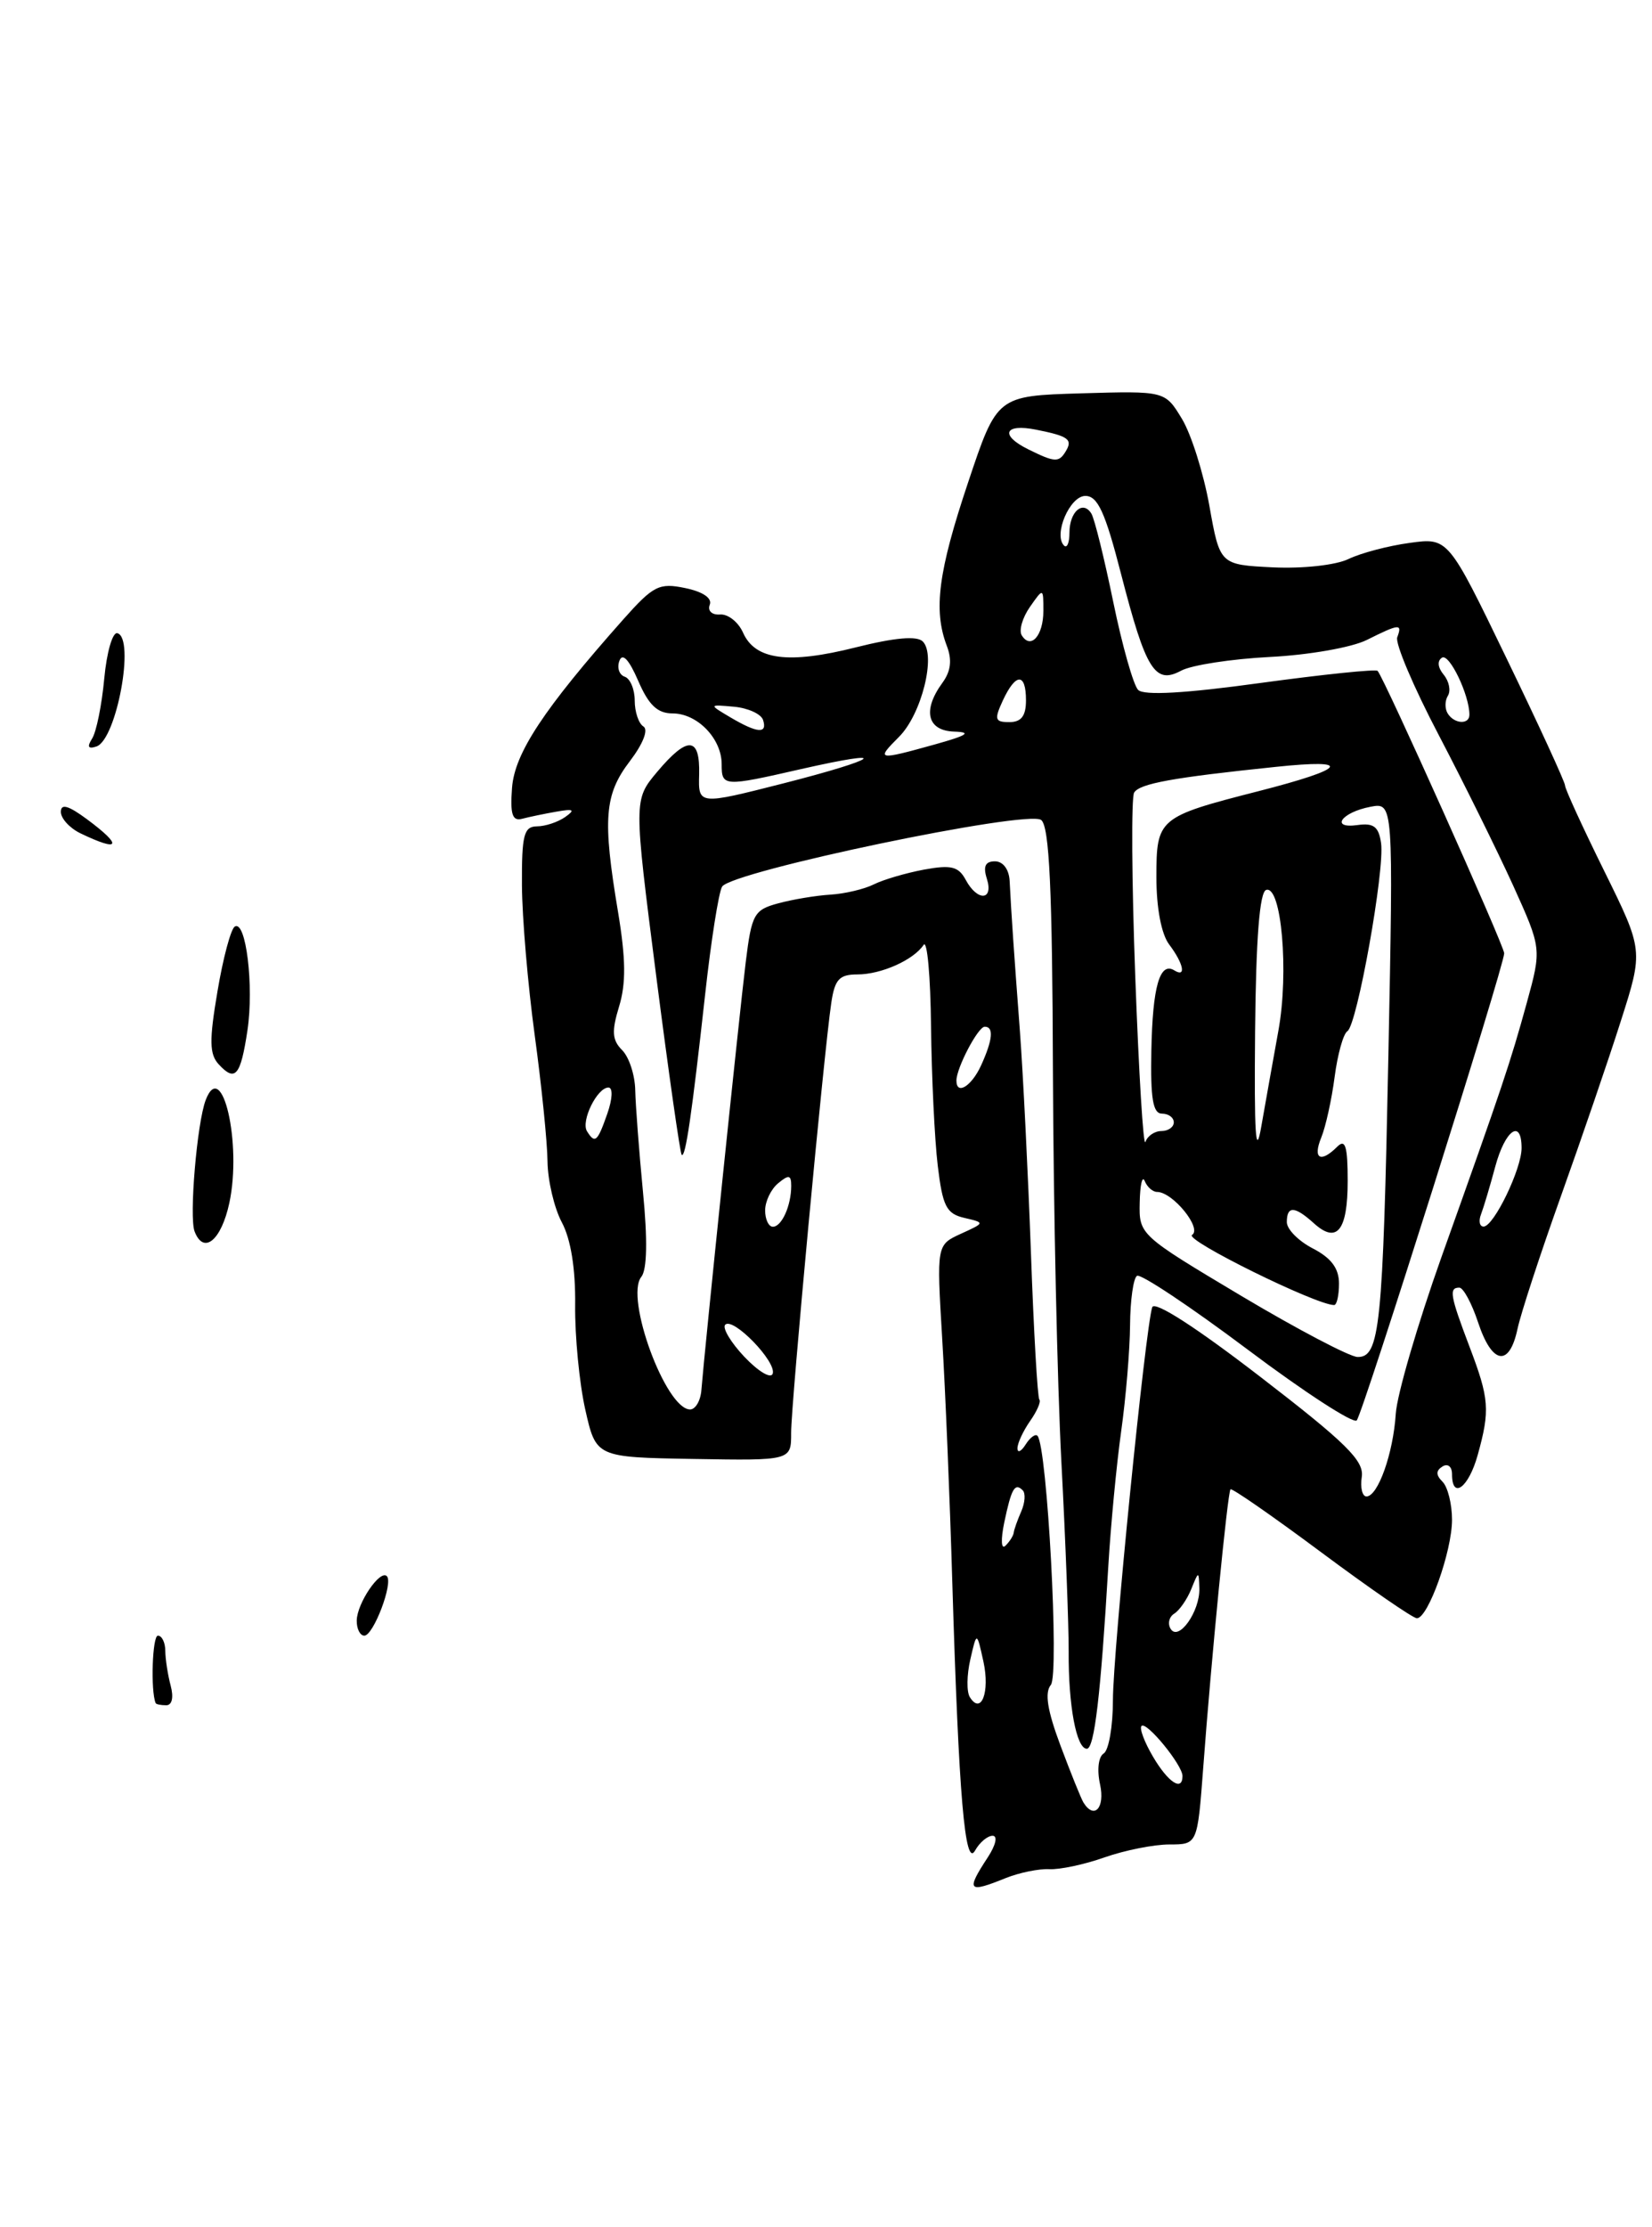 <?xml version="1.0" encoding="UTF-8" standalone="no"?>
<!DOCTYPE svg PUBLIC "-//W3C//DTD SVG 1.1//EN" "http://www.w3.org/Graphics/SVG/1.1/DTD/svg11.dtd" >
<svg xmlns="http://www.w3.org/2000/svg" xmlns:xlink="http://www.w3.org/1999/xlink" version="1.1" viewBox="0 0 190 256">
 <g >
 <path fill="currentColor"
d=" M 115.68 215.86 C 117.23 215.24 119.48 214.78 120.67 214.84 C 121.87 214.91 124.74 214.30 127.05 213.48 C 129.36 212.67 132.71 212.00 134.49 212.00 C 137.72 212.00 137.72 212.00 138.38 203.25 C 139.30 190.81 141.19 171.56 141.52 171.18 C 141.68 171.01 146.38 174.27 151.97 178.43 C 157.57 182.59 162.51 186.00 162.96 186.00 C 164.25 186.00 167.00 178.30 167.00 174.68 C 167.00 172.88 166.51 170.91 165.91 170.31 C 165.13 169.53 165.13 169.04 165.91 168.55 C 166.52 168.18 167.00 168.57 167.00 169.44 C 167.00 172.41 168.91 170.99 169.95 167.25 C 171.39 162.07 171.29 160.78 169.00 154.76 C 166.78 148.91 166.62 148.00 167.84 148.00 C 168.30 148.00 169.27 149.80 170.00 152.00 C 171.60 156.84 173.59 157.17 174.53 152.75 C 174.91 150.96 177.16 144.10 179.52 137.50 C 181.88 130.90 184.99 121.84 186.41 117.37 C 189.01 109.24 189.01 109.24 184.51 100.12 C 182.03 95.10 180.00 90.68 180.00 90.29 C 180.00 89.90 176.98 83.33 173.28 75.69 C 166.56 61.79 166.56 61.79 162.13 62.40 C 159.69 62.73 156.53 63.56 155.10 64.25 C 153.63 64.96 149.85 65.37 146.40 65.21 C 140.30 64.91 140.30 64.91 139.09 58.12 C 138.42 54.38 137.00 49.89 135.93 48.13 C 133.99 44.93 133.99 44.93 124.33 45.21 C 114.67 45.50 114.67 45.50 111.34 55.46 C 107.91 65.69 107.33 70.12 108.89 74.22 C 109.52 75.86 109.36 77.15 108.39 78.48 C 106.07 81.65 106.63 83.99 109.75 84.09 C 111.82 84.16 111.26 84.52 107.50 85.57 C 100.88 87.41 100.71 87.38 103.40 84.69 C 106.00 82.10 107.69 75.29 106.13 73.73 C 105.46 73.06 102.92 73.28 98.42 74.41 C 90.67 76.36 86.86 75.86 85.46 72.72 C 84.92 71.50 83.73 70.56 82.82 70.63 C 81.88 70.70 81.36 70.21 81.63 69.51 C 81.93 68.75 80.84 68.01 78.80 67.59 C 75.81 66.97 75.15 67.30 71.68 71.20 C 62.53 81.51 59.19 86.56 58.89 90.55 C 58.66 93.60 58.93 94.41 60.05 94.11 C 60.85 93.90 62.62 93.53 64.00 93.29 C 65.98 92.94 66.19 93.07 65.00 93.91 C 64.17 94.49 62.71 94.98 61.75 94.98 C 60.25 95.00 60.00 95.98 60.03 101.75 C 60.05 105.46 60.71 113.22 61.50 119.00 C 62.29 124.78 62.95 131.30 62.97 133.50 C 63.00 135.70 63.74 138.85 64.62 140.50 C 65.65 142.43 66.20 145.82 66.15 150.00 C 66.11 153.57 66.63 158.97 67.31 162.00 C 68.55 167.50 68.55 167.50 79.77 167.69 C 91.00 167.88 91.00 167.88 90.99 164.69 C 90.98 161.41 94.75 121.06 95.61 115.25 C 96.01 112.57 96.53 112.00 98.61 112.00 C 101.36 112.00 105.07 110.34 106.23 108.60 C 106.64 108.00 107.02 112.22 107.08 118.00 C 107.15 123.78 107.49 130.96 107.85 133.96 C 108.41 138.64 108.84 139.50 110.90 139.98 C 113.30 140.54 113.30 140.54 110.51 141.81 C 107.72 143.09 107.72 143.09 108.36 153.79 C 108.72 159.68 109.25 172.38 109.53 182.00 C 110.27 206.47 110.98 214.80 112.15 212.69 C 112.67 211.76 113.58 211.00 114.16 211.00 C 114.77 211.00 114.53 212.06 113.62 213.46 C 111.07 217.35 111.31 217.63 115.68 215.86 Z  M 26.38 138.25 C 27.83 131.46 25.55 121.53 23.66 126.43 C 22.66 129.04 21.74 139.88 22.38 141.54 C 23.42 144.25 25.45 142.58 26.38 138.25 Z  M 28.46 118.43 C 29.22 113.34 28.29 105.70 27.00 106.50 C 26.55 106.78 25.65 110.13 25.01 113.96 C 24.05 119.61 24.08 121.18 25.17 122.35 C 27.06 124.39 27.67 123.66 28.46 118.43 Z  M 17.90 195.75 C 17.31 194.34 17.52 188.00 18.16 188.00 C 18.62 188.00 19.01 188.79 19.01 189.75 C 19.02 190.71 19.30 192.51 19.63 193.75 C 19.99 195.10 19.79 196.00 19.12 196.00 C 18.50 196.00 17.95 195.89 17.90 195.75 Z  M 41.03 186.25 C 41.07 184.26 43.71 180.38 44.49 181.16 C 45.26 181.92 42.95 188.00 41.90 188.00 C 41.41 188.00 41.01 187.21 41.03 186.25 Z  M 9.25 95.78 C 8.01 95.18 7.00 94.07 7.00 93.32 C 7.00 92.33 7.86 92.58 10.00 94.16 C 14.16 97.24 13.82 97.98 9.25 95.78 Z  M 10.60 84.88 C 11.08 84.12 11.71 81.03 11.99 78.00 C 12.27 74.97 12.95 72.62 13.50 72.78 C 15.56 73.34 13.40 85.03 11.09 85.80 C 10.13 86.12 9.99 85.84 10.60 84.88 Z  M 124.61 207.18 C 124.34 206.74 123.15 203.79 121.97 200.64 C 120.45 196.58 120.13 194.55 120.86 193.66 C 121.85 192.48 120.44 166.24 119.32 165.03 C 119.09 164.77 118.47 165.22 117.96 166.03 C 117.45 166.84 117.02 167.04 117.02 166.47 C 117.01 165.91 117.66 164.50 118.46 163.35 C 119.27 162.20 119.75 161.09 119.54 160.87 C 119.33 160.66 118.89 153.06 118.57 143.99 C 118.24 134.92 117.67 123.45 117.30 118.50 C 116.60 109.23 116.32 105.15 116.12 101.25 C 116.05 99.92 115.36 99.00 114.43 99.00 C 113.32 99.00 113.05 99.58 113.50 101.00 C 114.30 103.53 112.41 103.63 111.07 101.13 C 110.24 99.59 109.40 99.38 106.28 99.95 C 104.20 100.34 101.60 101.10 100.50 101.65 C 99.40 102.20 97.15 102.73 95.50 102.83 C 93.85 102.93 91.15 103.38 89.50 103.83 C 86.72 104.58 86.45 105.07 85.77 110.57 C 85.05 116.38 81.02 155.32 80.67 159.75 C 80.58 160.99 79.99 162.00 79.37 162.00 C 76.57 162.00 71.84 149.13 73.76 146.76 C 74.42 145.94 74.49 142.51 73.95 137.00 C 73.50 132.32 73.10 127.07 73.06 125.32 C 73.03 123.57 72.35 121.49 71.55 120.70 C 70.40 119.54 70.33 118.55 71.20 115.69 C 72.01 113.05 71.98 110.22 71.08 104.81 C 69.29 94.12 69.51 91.33 72.44 87.49 C 73.95 85.51 74.60 83.87 74.00 83.50 C 73.45 83.16 73.00 81.82 73.00 80.52 C 73.00 79.23 72.48 77.99 71.85 77.78 C 71.22 77.57 70.94 76.75 71.24 75.95 C 71.59 75.00 72.34 75.80 73.40 78.25 C 74.61 81.05 75.62 82.00 77.36 82.00 C 80.20 82.00 83.00 84.89 83.00 87.83 C 83.00 90.42 83.19 90.44 92.12 88.40 C 102.74 85.99 101.24 87.20 90.10 90.04 C 80.31 92.53 80.31 92.53 80.41 89.02 C 80.52 84.64 79.09 84.55 75.58 88.72 C 72.88 91.94 72.88 91.94 75.47 112.17 C 76.90 123.30 78.22 132.55 78.40 132.73 C 78.83 133.17 79.57 128.13 81.10 114.29 C 81.78 108.12 82.66 102.55 83.05 101.91 C 84.14 100.15 118.22 93.03 119.75 94.25 C 120.69 95.00 121.03 102.17 121.10 123.37 C 121.16 138.84 121.60 158.93 122.07 168.00 C 122.55 177.07 122.92 186.90 122.91 189.83 C 122.87 196.04 123.80 201.00 125.00 201.00 C 125.87 201.00 126.60 194.76 127.47 180.00 C 127.75 175.32 128.41 168.35 128.95 164.50 C 129.49 160.65 129.95 155.16 129.97 152.31 C 129.99 149.45 130.35 146.90 130.77 146.64 C 131.20 146.38 136.91 150.18 143.46 155.09 C 150.01 160.01 155.67 163.68 156.04 163.26 C 156.75 162.45 173.00 111.01 173.00 109.57 C 173.00 108.70 159.15 77.82 158.44 77.11 C 158.22 76.89 152.16 77.52 144.97 78.50 C 136.29 79.70 131.56 79.96 130.90 79.30 C 130.36 78.76 129.07 74.21 128.04 69.20 C 127.01 64.19 125.88 59.61 125.52 59.03 C 124.55 57.46 123.00 58.81 123.00 61.23 C 123.00 62.38 122.72 63.05 122.38 62.71 C 121.13 61.46 123.04 57.00 124.83 57.00 C 126.25 57.00 127.11 58.87 128.94 65.99 C 131.79 77.03 132.83 78.70 135.84 77.09 C 137.04 76.44 141.63 75.74 146.05 75.51 C 150.50 75.29 155.46 74.42 157.19 73.56 C 160.96 71.68 161.30 71.65 160.70 73.25 C 160.44 73.94 162.59 79.00 165.48 84.50 C 168.36 90.00 172.20 97.77 174.02 101.76 C 177.31 109.03 177.31 109.03 175.60 115.26 C 173.68 122.22 172.91 124.53 165.78 144.50 C 163.04 152.20 160.67 160.30 160.53 162.50 C 160.24 167.05 158.48 172.00 157.16 172.00 C 156.68 172.00 156.43 170.99 156.62 169.75 C 156.90 167.90 154.83 165.85 144.95 158.25 C 137.59 152.58 132.78 149.48 132.52 150.25 C 131.74 152.60 128.00 189.93 128.00 195.41 C 128.00 198.42 127.52 201.18 126.94 201.54 C 126.33 201.91 126.15 203.43 126.52 205.10 C 127.11 207.79 125.85 209.18 124.61 207.18 Z  M 132.62 201.93 C 131.62 200.24 131.02 198.64 131.29 198.38 C 131.86 197.81 136.00 202.87 136.00 204.13 C 136.00 205.95 134.36 204.88 132.62 201.93 Z  M 111.54 195.06 C 111.16 194.45 111.19 192.50 111.60 190.73 C 112.34 187.50 112.34 187.50 113.11 191.00 C 113.87 194.50 112.84 197.16 111.54 195.06 Z  M 134.64 187.22 C 134.27 186.63 134.46 185.84 135.05 185.47 C 135.65 185.10 136.53 183.83 137.01 182.65 C 137.86 180.54 137.87 180.54 137.94 182.56 C 138.02 185.21 135.55 188.70 134.64 187.22 Z  M 115.50 175.00 C 116.32 171.08 116.72 170.39 117.62 171.29 C 117.97 171.63 117.89 172.72 117.46 173.71 C 117.03 174.69 116.63 175.80 116.59 176.17 C 116.54 176.53 116.11 177.21 115.63 177.67 C 115.15 178.14 115.09 176.97 115.50 175.00 Z  M 85.62 155.96 C 84.04 154.29 83.05 152.62 83.41 152.26 C 84.31 151.35 89.33 156.52 88.87 157.89 C 88.66 158.51 87.21 157.63 85.62 155.96 Z  M 142.75 148.94 C 131.05 141.96 131.00 141.92 131.08 138.22 C 131.12 136.17 131.38 135.06 131.66 135.75 C 131.94 136.44 132.58 137.00 133.08 137.00 C 134.88 137.00 138.29 141.20 137.10 141.94 C 136.18 142.51 151.37 150.00 153.44 150.00 C 153.75 150.00 154.00 148.89 154.00 147.53 C 154.00 145.79 153.11 144.59 151.00 143.50 C 149.35 142.65 148.00 141.29 148.00 140.47 C 148.00 138.57 148.91 138.61 151.11 140.60 C 153.76 143.00 155.00 141.46 155.00 135.74 C 155.00 131.74 154.73 130.87 153.80 131.80 C 151.88 133.72 150.96 133.19 151.96 130.75 C 152.47 129.51 153.16 126.37 153.50 123.77 C 153.84 121.17 154.50 118.81 154.97 118.52 C 156.08 117.83 159.28 100.00 158.84 96.91 C 158.57 95.02 157.99 94.57 156.14 94.83 C 152.93 95.28 154.28 93.37 157.62 92.73 C 160.26 92.23 160.26 92.23 159.68 121.36 C 159.05 152.54 158.70 156.02 156.13 155.97 C 155.24 155.95 149.21 152.79 142.75 148.94 Z  M 88.00 139.12 C 88.00 138.09 88.67 136.68 89.50 136.00 C 90.72 134.99 91.00 135.04 91.00 136.30 C 91.00 138.57 89.91 141.00 88.89 141.00 C 88.40 141.00 88.00 140.16 88.00 139.12 Z  M 170.34 139.56 C 170.64 138.77 171.38 136.30 171.98 134.06 C 173.12 129.85 175.00 128.54 175.00 131.96 C 175.00 134.36 171.82 140.94 170.64 140.98 C 170.17 140.99 170.03 140.35 170.34 139.56 Z  M 144.35 118.58 C 144.45 107.88 144.87 102.54 145.62 102.29 C 147.38 101.71 148.26 111.74 147.03 118.47 C 146.43 121.79 145.54 126.75 145.06 129.50 C 144.42 133.20 144.24 130.35 144.35 118.58 Z  M 130.57 112.29 C 130.16 101.18 130.10 91.64 130.44 91.10 C 131.08 90.06 134.88 89.37 146.76 88.14 C 155.72 87.20 154.90 88.34 144.73 90.94 C 133.20 93.89 133.00 94.06 133.00 100.84 C 133.00 104.37 133.57 107.37 134.47 108.56 C 136.13 110.76 136.46 112.40 135.07 111.54 C 133.39 110.50 132.56 113.39 132.42 120.75 C 132.31 126.27 132.60 128.00 133.64 128.00 C 134.39 128.00 135.00 128.45 135.00 129.00 C 135.00 129.55 134.36 130.00 133.58 130.00 C 132.80 130.00 131.97 130.56 131.74 131.25 C 131.50 131.94 130.98 123.41 130.57 112.29 Z  M 67.51 130.02 C 66.79 128.85 68.68 125.00 69.98 125.00 C 70.50 125.00 70.45 126.29 69.85 128.00 C 68.71 131.26 68.43 131.50 67.51 130.02 Z  M 110.00 124.20 C 110.00 122.75 112.48 118.02 113.25 118.01 C 114.32 118.00 114.18 119.51 112.84 122.45 C 111.74 124.86 110.00 125.93 110.00 124.20 Z  M 84.00 82.45 C 81.50 80.97 81.50 80.97 84.42 81.23 C 86.03 81.38 87.53 82.06 87.76 82.75 C 88.29 84.38 87.10 84.28 84.00 82.45 Z  M 115.34 80.51 C 116.83 77.31 118.00 77.31 118.00 80.50 C 118.00 82.29 117.46 83.00 116.09 83.00 C 114.42 83.00 114.33 82.70 115.34 80.51 Z  M 166.50 82.00 C 166.16 81.45 166.17 80.53 166.53 79.96 C 166.88 79.38 166.66 78.30 166.04 77.55 C 165.35 76.71 165.28 75.95 165.85 75.59 C 166.69 75.07 169.00 79.88 169.00 82.15 C 169.00 83.32 167.25 83.22 166.50 82.00 Z  M 117.51 73.02 C 117.17 72.46 117.59 71.00 118.44 69.78 C 120.00 67.55 120.00 67.55 120.00 70.22 C 120.00 73.06 118.55 74.70 117.51 73.02 Z  M 118.25 51.64 C 114.95 50.01 115.51 48.65 119.18 49.39 C 122.93 50.14 123.42 50.51 122.54 51.93 C 121.77 53.18 121.28 53.14 118.25 51.64 Z "/>
</g>
</svg>